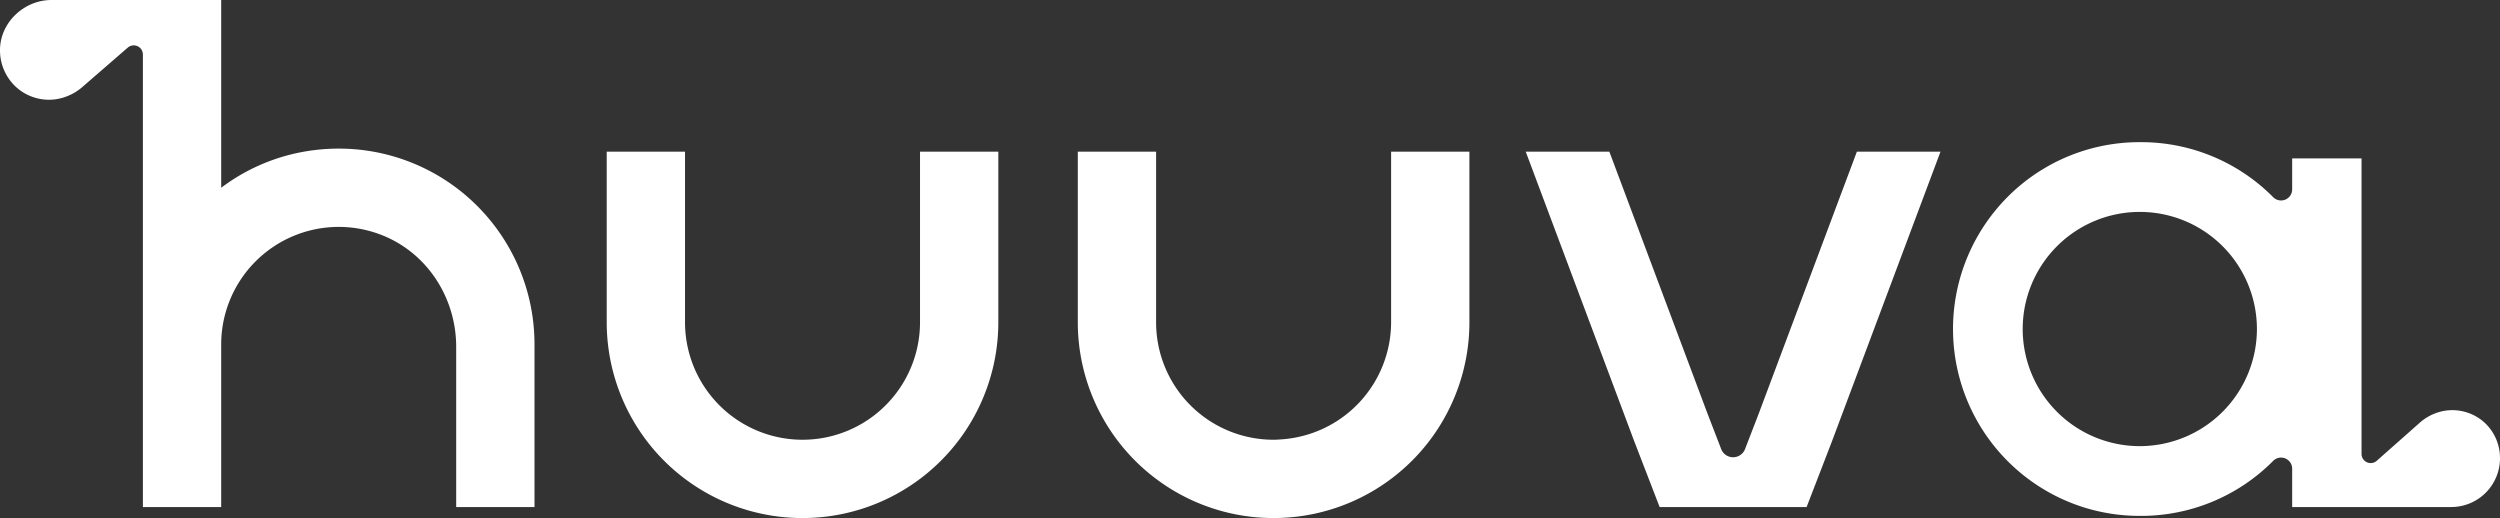<svg xmlns="http://www.w3.org/2000/svg" viewBox="0 0 1119.056 231.886">
  <rect x="0" y="0" width="1119.056" height="231.886" fill="#333333" stroke="none"/>
  <defs>
    <style>
      .cls-1 {
        fill: #ffffff;
      }
    </style>
  </defs>
  <g id="Layer_2" data-name="Layer 2">
    <g id="Layer_1-2" data-name="Layer 1">
      <g>
        <path class="cls-1" d="M411.823,144.242a52.595,52.595,0,1,1-105.191,0V67.897h-35.049v76.344a87.663,87.663,0,0,0,53.822,80.873c1.591.666,3.198,1.278,4.817,1.846a87.657,87.657,0,0,0,116.649-82.719V67.897h-35.049Z"/>
        <path class="cls-1" d="M63.961,226.96v.008H99.01v-72.809a52.625,52.625,0,0,1,74.333-47.903c19.033,8.642,30.857,28.07,30.858,48.973l.001,71.731h35.049v-72.794a87.567,87.567,0,0,0-87.646-87.644,88.699,88.699,0,0,0-15.574,1.376A86.683,86.683,0,0,0,99.01,84.043V0H23.07C10.815,0,.106,10.014.001,22.268A22.258,22.258,0,0,0,7.455,39.192a21.89,21.89,0,0,0,18.065,5.154,23.462,23.462,0,0,0,11.626-5.646l20.041-17.385a4.093,4.093,0,0,1,6.775,3.092V226.96Z"/>
        <path class="cls-1" d="M787.219,185.212,781.121,201.015a5.723,5.723,0,0,1-10.678 0l-6.098-15.803L720.386,67.897H682.955l48.597,129.689,11.335,29.374h65.791L819.95,197.746l.031-.08,48.627-129.769H831.179Z"/>
        <path class="cls-1" d="M622.691,144.242a52.626,52.626,0,0,1-48.839,52.405c-1.246.089-2.489.19-3.757.19a52.545,52.545,0,0,1-52.596-52.595V67.897H482.449v76.344a87.667,87.667,0,0,0,53.823,80.873c1.591.666,3.198,1.278,4.817,1.846a87.187,87.187,0,0,0,29.005,4.926q1.884,0,3.757-.079A87.647,87.647,0,0,0,657.739,144.242V67.897H622.691Z"/>
        <path class="cls-1" d="M1082.882,189.446,1063.881,206.259a4.093,4.093,0,0,1-6.805-3.065V70.897h-31.048V84.776a4.972,4.972,0,0,1-8.537,3.453l-.095-.095a83.14,83.14,0,0,0-59.146-24.499c-.068,0-.135.004-.204.004-.07,0-.137-.004-.206-.004a83.289,83.289,0,0,0-64.526,30.4,83.724,83.724,0,0,0,38.969,132.926,83.853,83.853,0,0,0,25.557,3.963c.07,0,.137-.004.206-.004.068,0,.135.004.204.004a83.195,83.195,0,0,0,59.146-24.499l.095-.095a4.972,4.972,0,0,1,8.537,3.453v17.178h71.185a21.844,21.844,0,0,0,21.844-21.845h0a21.616,21.616,0,0,0-6.213-15.268,21.373,21.373,0,0,0-19.184-5.86A22.533,22.533,0,0,0,1082.882,189.446ZM958.045,199.7a52.421,52.421,0,1,1,52.203-52.421A52.482,52.482,0,0,1,958.045,199.7Z"/>
      </g>
    </g>
  </g>
</svg>
